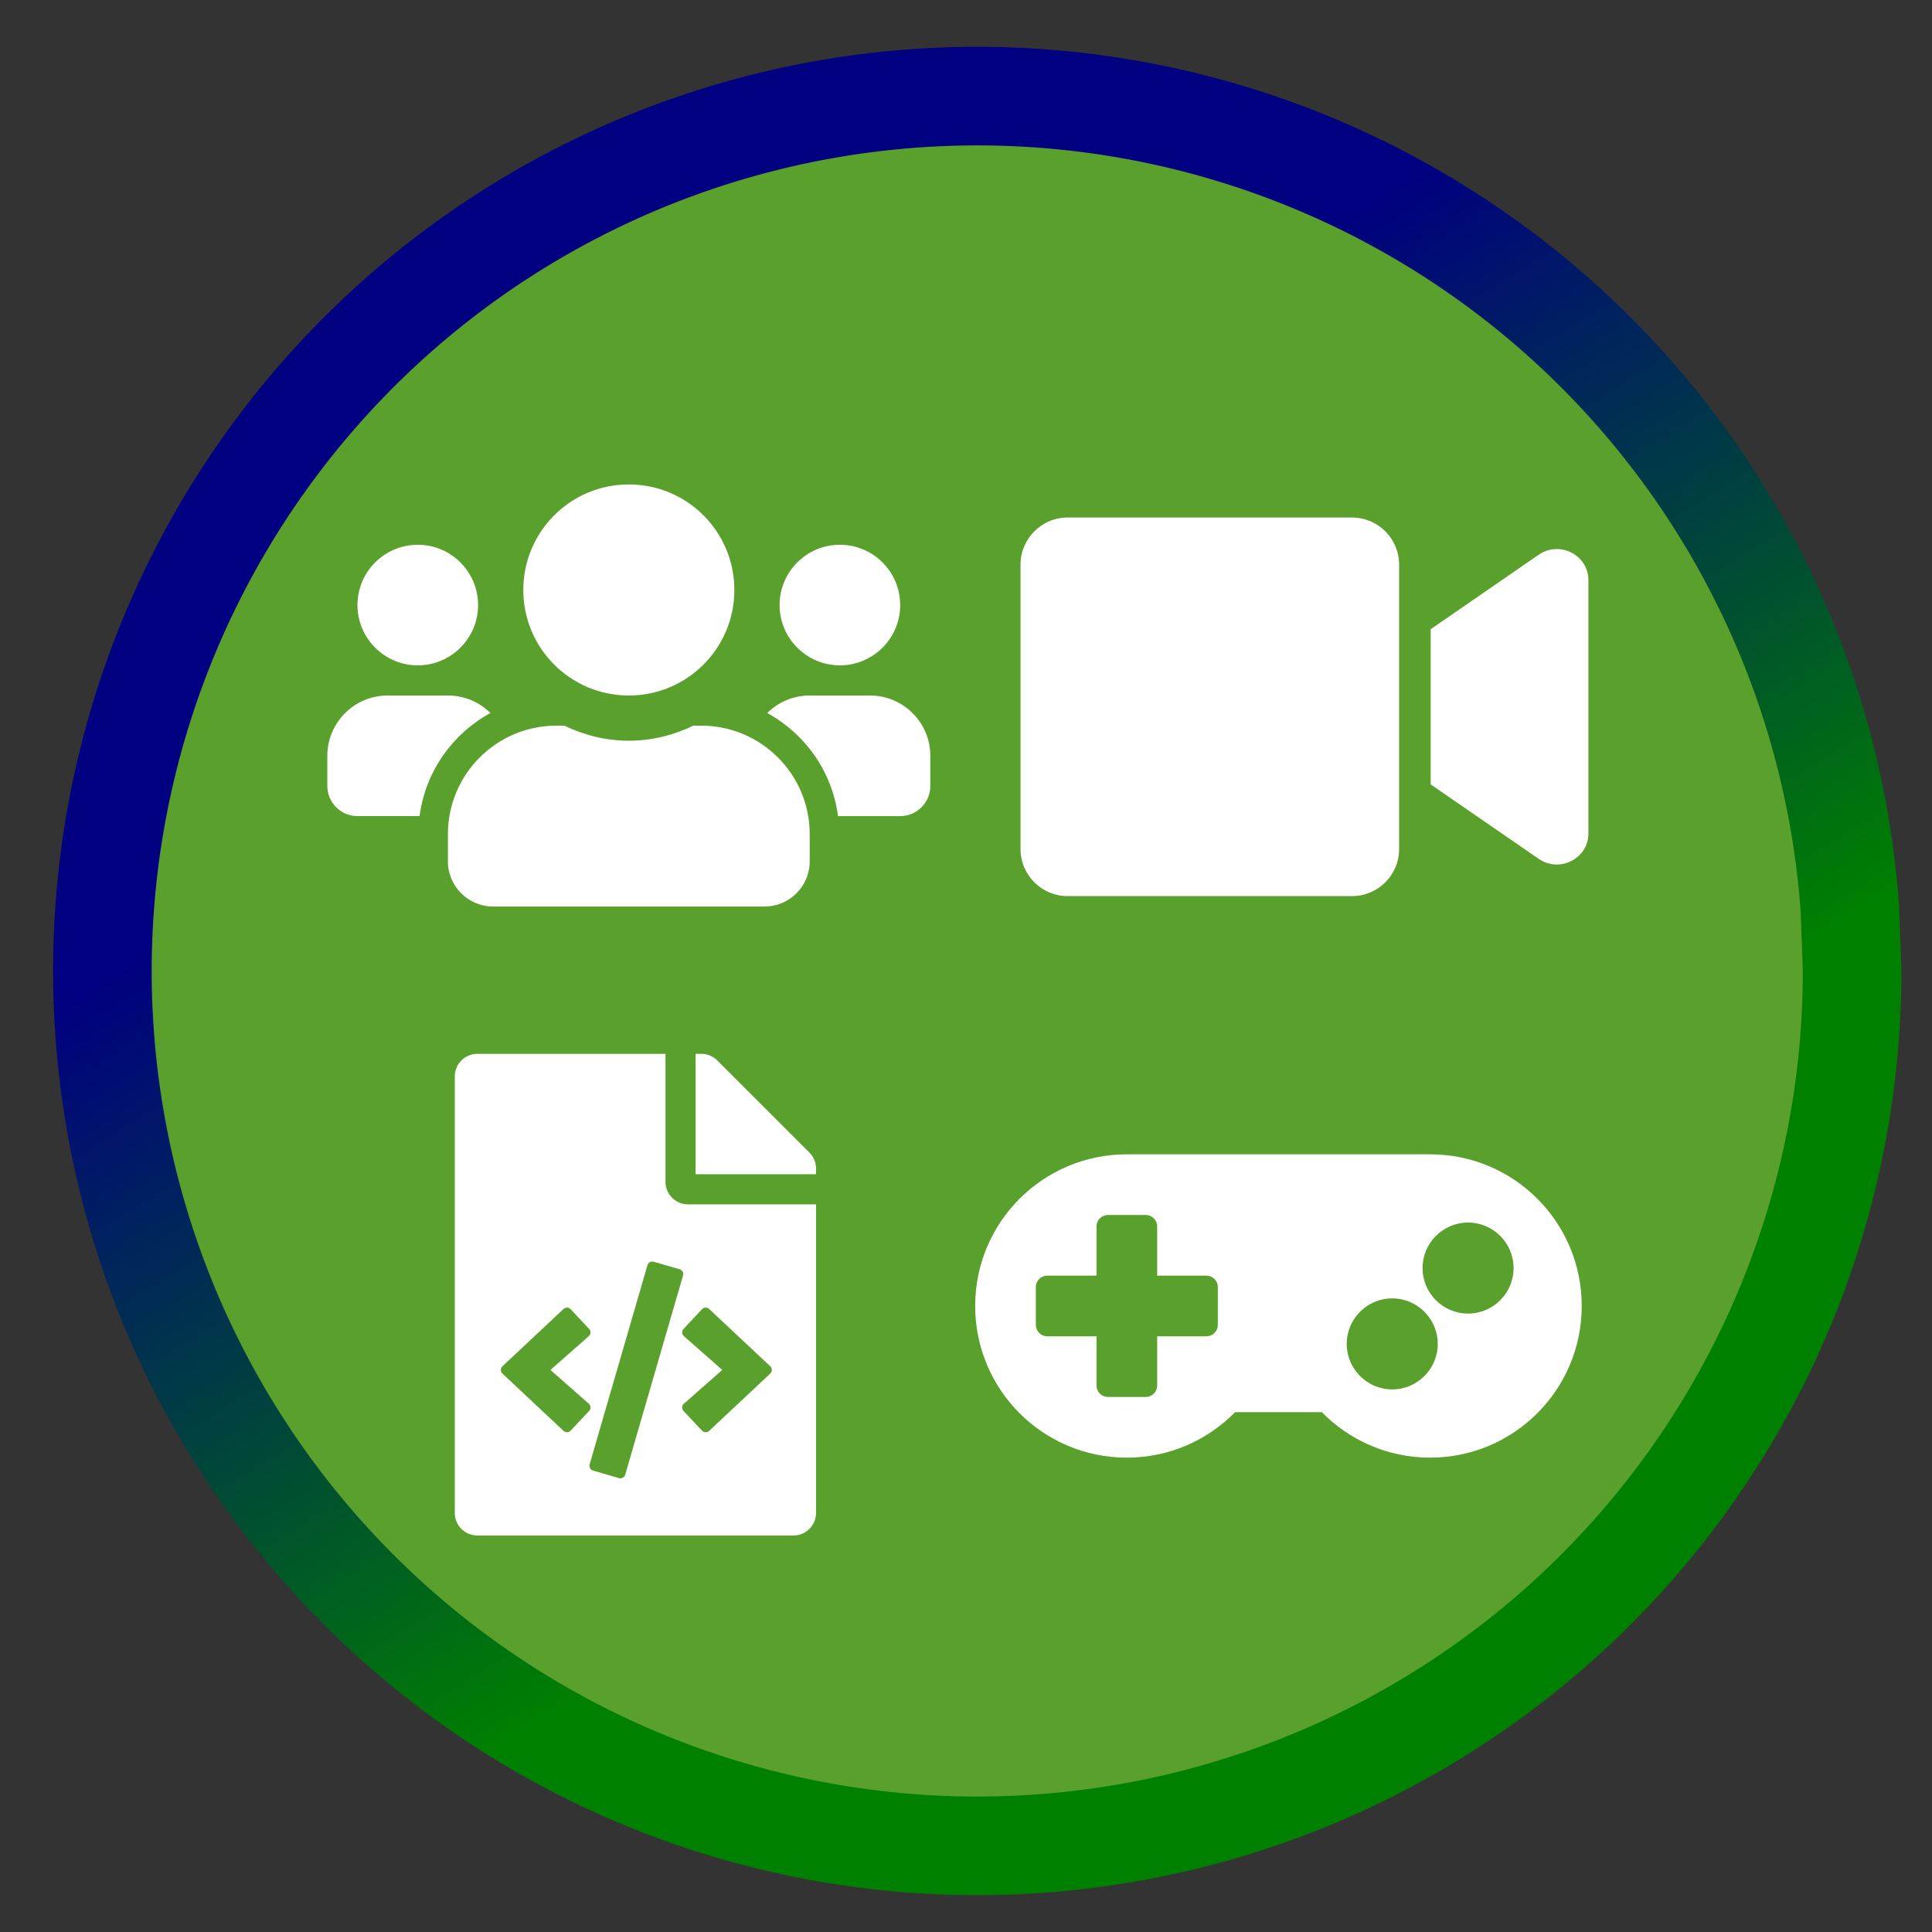 <?xml version="1.0" encoding="UTF-8" standalone="no"?>
<!-- Created with Inkscape (http://www.inkscape.org/) -->

<svg
   xmlns:dc="http://purl.org/dc/elements/1.1/"
   xmlns:cc="http://creativecommons.org/ns#"
   xmlns:rdf="http://www.w3.org/1999/02/22-rdf-syntax-ns#"
   xmlns:svg="http://www.w3.org/2000/svg"
   xmlns="http://www.w3.org/2000/svg"
   xmlns:xlink="http://www.w3.org/1999/xlink"
   xmlns:sodipodi="http://sodipodi.sourceforge.net/DTD/sodipodi-0.dtd"
   xmlns:inkscape="http://www.inkscape.org/namespaces/inkscape"
   width="32px"
   height="32px"
   viewBox="0 0 32 32"
   version="1.1"
   id="SVGRoot"
   inkscape:version="0.92.4 5da689c313, 2019-01-14"
   sodipodi:docname="ALP.svg">
  <rect x="0" y="0" width="32" height="32" fill="#333333" stroke="none"/>
  <defs
     id="defs23">
    <linearGradient
       inkscape:collect="always"
       xlink:href="#linearGradient1815"
       id="linearGradient1849"
       x1="191.356"
       y1="77.545"
       x2="165.942"
       y2="36.145"
       gradientUnits="userSpaceOnUse"
       gradientTransform="matrix(1.668,0,0,1.668,-180.22,-725.616)" />
    <linearGradient
       inkscape:collect="always"
       id="linearGradient1815">
      <stop
         style="stop-color:#008000;stop-opacity:1"
         offset="0"
         id="stop1811" />
      <stop
         style="stop-color:#000080;stop-opacity:1"
         offset="1"
         id="stop1813" />
    </linearGradient>
  </defs>
  <sodipodi:namedview
     id="base"
     pagecolor="#ffffff"
     bordercolor="#666666"
     borderopacity="1.0"
     inkscape:pageopacity="0.0"
     inkscape:pageshadow="2"
     inkscape:zoom="11.313708"
     inkscape:cx="17.930357"
     inkscape:cy="8.2669824"
     inkscape:document-units="px"
     inkscape:current-layer="layer1"
     showgrid="false"
     inkscape:window-width="1920"
     inkscape:window-height="974"
     inkscape:window-x="0"
     inkscape:window-y="36"
     inkscape:window-maximized="1"
     inkscape:grid-bbox="true" />
  <g
     inkscape:label="Layer 1"
     inkscape:groupmode="layer"
     id="layer1">
    <g
       transform="matrix(0.177,0,0,0.177,-3.915,126.912)"
       id="g1147"
       inkscape:export-xdpi="96"
       inkscape:export-ydpi="96">
      <path
         style="display:inline;fill:url(#linearGradient1849);fill-opacity:1;stroke-width:0.398"
         id="path817-7"
         sodipodi:type="arc"
         sodipodi:cx="113.56826"
         sodipodi:cy="-626.15546"
         sodipodi:rx="86.480103"
         sodipodi:ry="86.480103"
         sodipodi:start="0"
         sodipodi:end="6.2105971"
         sodipodi:open="true"
         d="m 200.048,-626.155 a 86.48,86.48 0 0 1 -84.911,86.466 86.48,86.48 0 0 1 -87.992,-83.328 86.48,86.48 0 0 1 81.717,-89.49 86.48,86.48 0 0 1 90.958,80.08" />
      <path
         style="display:inline;fill:#5aa02c;fill-opacity:1;stroke-width:0.588"
         id="path819-0"
         sodipodi:type="arc"
         sodipodi:cx="113.56826"
         sodipodi:cy="-626.15546"
         sodipodi:rx="77.253967"
         sodipodi:ry="77.253967"
         sodipodi:start="0"
         sodipodi:end="6.2105971"
         sodipodi:open="true"
         d="m 190.822,-626.155 a 77.254,77.254 0 0 1 -75.852,77.241 77.254,77.254 0 0 1 -78.605,-74.438 77.254,77.254 0 0 1 72.999,-79.943 77.254,77.254 0 0 1 81.254,71.537" />
      <path
         style="fill:#ffffff;stroke-width:0.089"
         inkscape:connector-curvature="0"
         d="m 155.948,-608.999 h -28.384 c -7.841,0 -14.192,6.351 -14.192,14.192 0,7.841 6.351,14.192 14.192,14.192 3.974,0 7.557,-1.632 10.13,-4.258 h 8.116 c 2.572,2.626 6.165,4.258 10.13,4.258 7.841,0 14.192,-6.351 14.192,-14.192 0,-7.841 -6.342,-14.192 -14.183,-14.192 z m -19.869,15.966 c 0,0.585 -0.479,1.064 -1.064,1.064 h -4.612 v 4.612 c 0,0.585 -0.479,1.064 -1.064,1.064 h -3.548 c -0.585,0 -1.064,-0.479 -1.064,-1.064 v -4.612 h -4.612 c -0.585,0 -1.064,-0.479 -1.064,-1.064 v -3.548 c 0,-0.585 0.479,-1.064 1.064,-1.064 h 4.612 v -4.612 c 0,-0.585 0.479,-1.064 1.064,-1.064 h 3.548 c 0.585,0 1.064,0.479 1.064,1.064 v 4.612 h 4.612 c 0.585,0 1.064,0.479 1.064,1.064 z m 16.321,6.032 c -2.351,0 -4.258,-1.907 -4.258,-4.258 0,-2.351 1.907,-4.258 4.258,-4.258 2.351,0 4.258,1.907 4.258,4.258 0,2.351 -1.907,4.258 -4.258,4.258 z m 7.096,-7.096 c -2.351,0 -4.258,-1.907 -4.258,-4.258 0,-2.351 1.907,-4.258 4.258,-4.258 2.351,0 4.258,1.907 4.258,4.258 0,2.351 -1.907,4.258 -4.258,4.258 z"
         id="path1581-3" />
      <path
         style="fill:#ffffff;stroke-width:0.088"
         inkscape:connector-curvature="0"
         d="m 98.479,-607.666 v 0.533 H 87.212 v -11.268 h 0.533 c 0.56,0 1.098,0.223 1.494,0.619 l 8.622,8.622 a 2.113,2.113 0 0 1 0.619,1.494 z m -11.972,3.35 c -1.162,0 -2.113,-0.951 -2.113,-2.113 v -11.972 H 66.789 c -1.167,0 -2.113,0.946 -2.113,2.113 v 40.845 c 0,1.167 0.946,2.113 2.113,2.113 h 29.578 c 1.167,0 2.113,-0.946 2.113,-2.113 v -28.873 z m -10.985,21.171 a 0.475,0.475 0 0 1 -0.672,0.022 l -5.71,-5.353 a 0.475,0.475 0 0 1 0,-0.694 l 5.71,-5.353 a 0.475,0.475 0 0 1 0.672,0.022 l 1.724,1.839 a 0.475,0.475 0 0 1 -0.033,0.682 l -3.588,3.158 3.588,3.158 a 0.475,0.475 0 0 1 0.033,0.682 z m 4.515,4.444 -2.417,-0.702 a 0.476,0.476 0 0 1 -0.324,-0.589 l 5.408,-18.629 a 0.476,0.476 0 0 1 0.589,-0.324 l 2.417,0.702 a 0.475,0.475 0 0 1 0.324,0.589 l -5.408,18.629 a 0.475,0.475 0 0 1 -0.589,0.324 z m 14.154,-9.775 -5.71,5.353 a 0.475,0.475 0 0 1 -0.672,-0.022 l -1.724,-1.838 a 0.475,0.475 0 0 1 0.033,-0.682 l 3.588,-3.158 -3.588,-3.158 a 0.475,0.475 0 0 1 -0.033,-0.682 l 1.724,-1.839 a 0.475,0.475 0 0 1 0.672,-0.022 l 5.71,5.353 a 0.475,0.475 0 0 1 -9.6e-5,0.694 z"
         id="path3972" />
      <path
         style="fill:#ffffff;stroke-width:0.088"
         inkscape:connector-curvature="0"
         d="m 61.213,-654.755 c 3.112,0 5.643,-2.53 5.643,-5.643 0,-3.112 -2.53,-5.643 -5.643,-5.643 -3.112,0 -5.643,2.53 -5.643,5.643 0,3.112 2.53,5.643 5.643,5.643 z m 39.5,0 c 3.112,0 5.643,-2.53 5.643,-5.643 0,-3.112 -2.53,-5.643 -5.643,-5.643 -3.112,0 -5.643,2.53 -5.643,5.643 0,3.112 2.53,5.643 5.643,5.643 z m 2.821,2.821 h -5.643 c -1.552,0 -2.954,0.626 -3.976,1.64 3.553,1.949 6.075,5.466 6.621,9.646 h 5.819 c 1.561,0 2.821,-1.261 2.821,-2.821 v -2.821 c 0,-3.112 -2.53,-5.643 -5.643,-5.643 z m -22.571,0 c 5.458,0 9.875,-4.417 9.875,-9.875 0,-5.458 -4.417,-9.875 -9.875,-9.875 -5.458,0 -9.875,4.417 -9.875,9.875 0,5.458 4.417,9.875 9.875,9.875 z m 6.771,2.821 h -0.732 c -1.834,0.882 -3.871,1.411 -6.04,1.411 -2.169,0 -4.197,-0.529 -6.04,-1.411 h -0.732 c -5.608,0 -10.157,4.55 -10.157,10.157 v 2.539 c 0,2.336 1.896,4.232 4.232,4.232 h 25.393 c 2.336,0 4.232,-1.896 4.232,-4.232 v -2.539 c 0,-5.608 -4.55,-10.157 -10.157,-10.157 z m -19.723,-1.181 c -1.023,-1.014 -2.425,-1.64 -3.976,-1.64 h -5.643 c -3.112,0 -5.643,2.53 -5.643,5.643 v 2.821 c 0,1.561 1.261,2.821 2.821,2.821 h 5.81 c 0.555,-4.179 3.077,-7.697 6.63,-9.646 z"
         id="path3983" />
      <path
         style="fill:#ffffff;stroke-width:0.092"
         inkscape:connector-curvature="0"
         d="m 148.634,-668.589 h -26.608 c -2.436,0 -4.41,1.974 -4.41,4.41 v 26.608 c 0,2.436 1.974,4.41 4.41,4.41 h 26.608 c 2.436,0 4.41,-1.974 4.41,-4.41 v -26.608 c 0,-2.436 -1.974,-4.41 -4.41,-4.41 z m 17.474,3.478 -10.112,6.975 v 14.522 l 10.112,6.966 c 1.956,1.347 4.65,-0.028 4.65,-2.38 v -23.702 c 0,-2.343 -2.685,-3.727 -4.65,-2.38 z"
         id="path1514-6-7" />
    </g>
  </g>
</svg>
